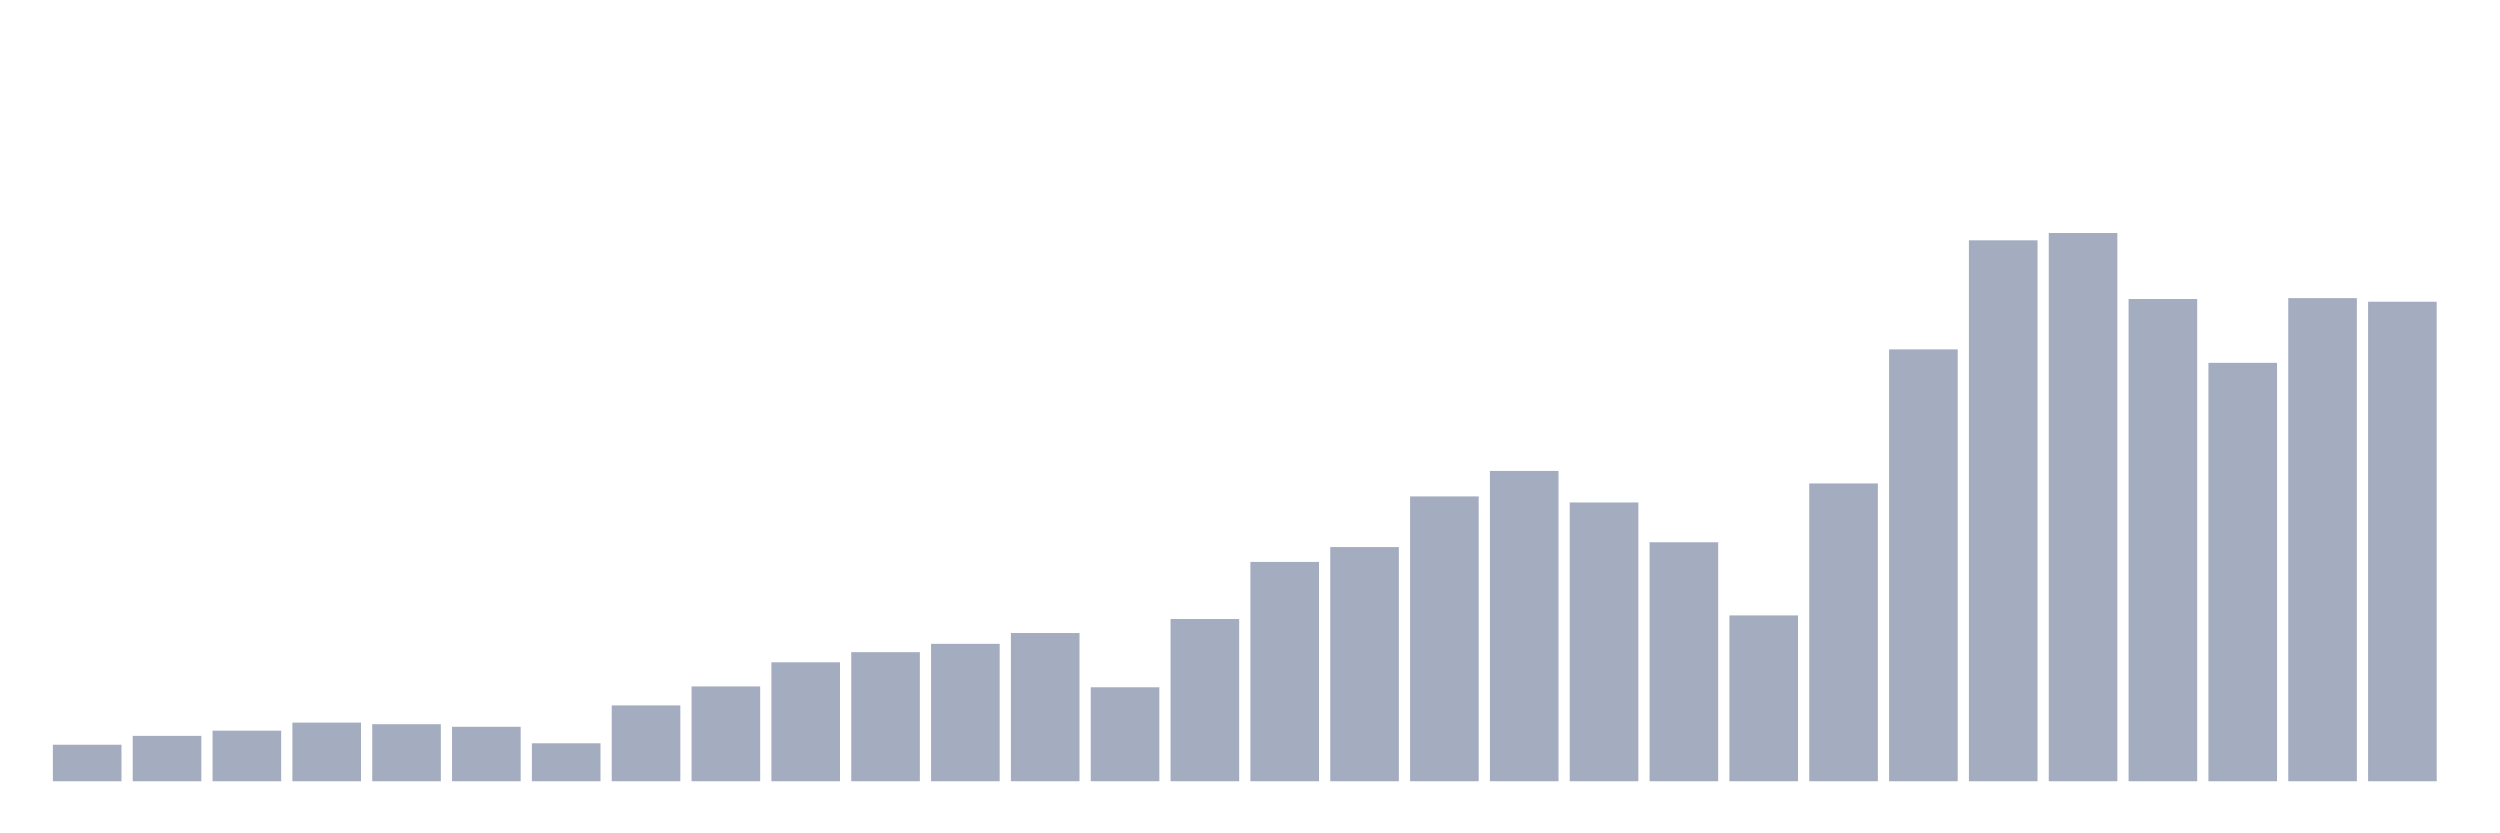 <svg xmlns="http://www.w3.org/2000/svg" viewBox="0 0 480 160"><g transform="translate(10,10)"><rect class="bar" x="0.153" width="13.175" y="132.987" height="7.013" fill="rgb(164,173,192)"></rect><rect class="bar" x="15.482" width="13.175" y="131.286" height="8.714" fill="rgb(164,173,192)"></rect><rect class="bar" x="30.81" width="13.175" y="130.287" height="9.713" fill="rgb(164,173,192)"></rect><rect class="bar" x="46.138" width="13.175" y="128.739" height="11.261" fill="rgb(164,173,192)"></rect><rect class="bar" x="61.466" width="13.175" y="129.047" height="10.953" fill="rgb(164,173,192)"></rect><rect class="bar" x="76.794" width="13.175" y="129.541" height="10.459" fill="rgb(164,173,192)"></rect><rect class="bar" x="92.123" width="13.175" y="132.712" height="7.288" fill="rgb(164,173,192)"></rect><rect class="bar" x="107.451" width="13.175" y="125.436" height="14.564" fill="rgb(164,173,192)"></rect><rect class="bar" x="122.779" width="13.175" y="121.792" height="18.208" fill="rgb(164,173,192)"></rect><rect class="bar" x="138.107" width="13.175" y="117.161" height="22.839" fill="rgb(164,173,192)"></rect><rect class="bar" x="153.436" width="13.175" y="115.218" height="24.782" fill="rgb(164,173,192)"></rect><rect class="bar" x="168.764" width="13.175" y="113.616" height="26.384" fill="rgb(164,173,192)"></rect><rect class="bar" x="184.092" width="13.175" y="111.541" height="28.459" fill="rgb(164,173,192)"></rect><rect class="bar" x="199.42" width="13.175" y="121.957" height="18.043" fill="rgb(164,173,192)"></rect><rect class="bar" x="214.748" width="13.175" y="108.852" height="31.148" fill="rgb(164,173,192)"></rect><rect class="bar" x="230.077" width="13.175" y="97.888" height="42.112" fill="rgb(164,173,192)"></rect><rect class="bar" x="245.405" width="13.175" y="95.035" height="44.965" fill="rgb(164,173,192)"></rect><rect class="bar" x="260.733" width="13.175" y="85.311" height="54.689" fill="rgb(164,173,192)"></rect><rect class="bar" x="276.061" width="13.175" y="80.416" height="59.584" fill="rgb(164,173,192)"></rect><rect class="bar" x="291.39" width="13.175" y="86.474" height="53.526" fill="rgb(164,173,192)"></rect><rect class="bar" x="306.718" width="13.175" y="94.113" height="45.887" fill="rgb(164,173,192)"></rect><rect class="bar" x="322.046" width="13.175" y="108.161" height="31.839" fill="rgb(164,173,192)"></rect><rect class="bar" x="337.374" width="13.175" y="82.819" height="57.181" fill="rgb(164,173,192)"></rect><rect class="bar" x="352.702" width="13.175" y="57.082" height="82.918" fill="rgb(164,173,192)"></rect><rect class="bar" x="368.031" width="13.175" y="36.142" height="103.858" fill="rgb(164,173,192)"></rect><rect class="bar" x="383.359" width="13.175" y="34.737" height="105.263" fill="rgb(164,173,192)"></rect><rect class="bar" x="398.687" width="13.175" y="47.413" height="92.587" fill="rgb(164,173,192)"></rect><rect class="bar" x="414.015" width="13.175" y="59.662" height="80.338" fill="rgb(164,173,192)"></rect><rect class="bar" x="429.344" width="13.175" y="47.238" height="92.762" fill="rgb(164,173,192)"></rect><rect class="bar" x="444.672" width="13.175" y="47.929" height="92.071" fill="rgb(164,173,192)"></rect></g></svg>